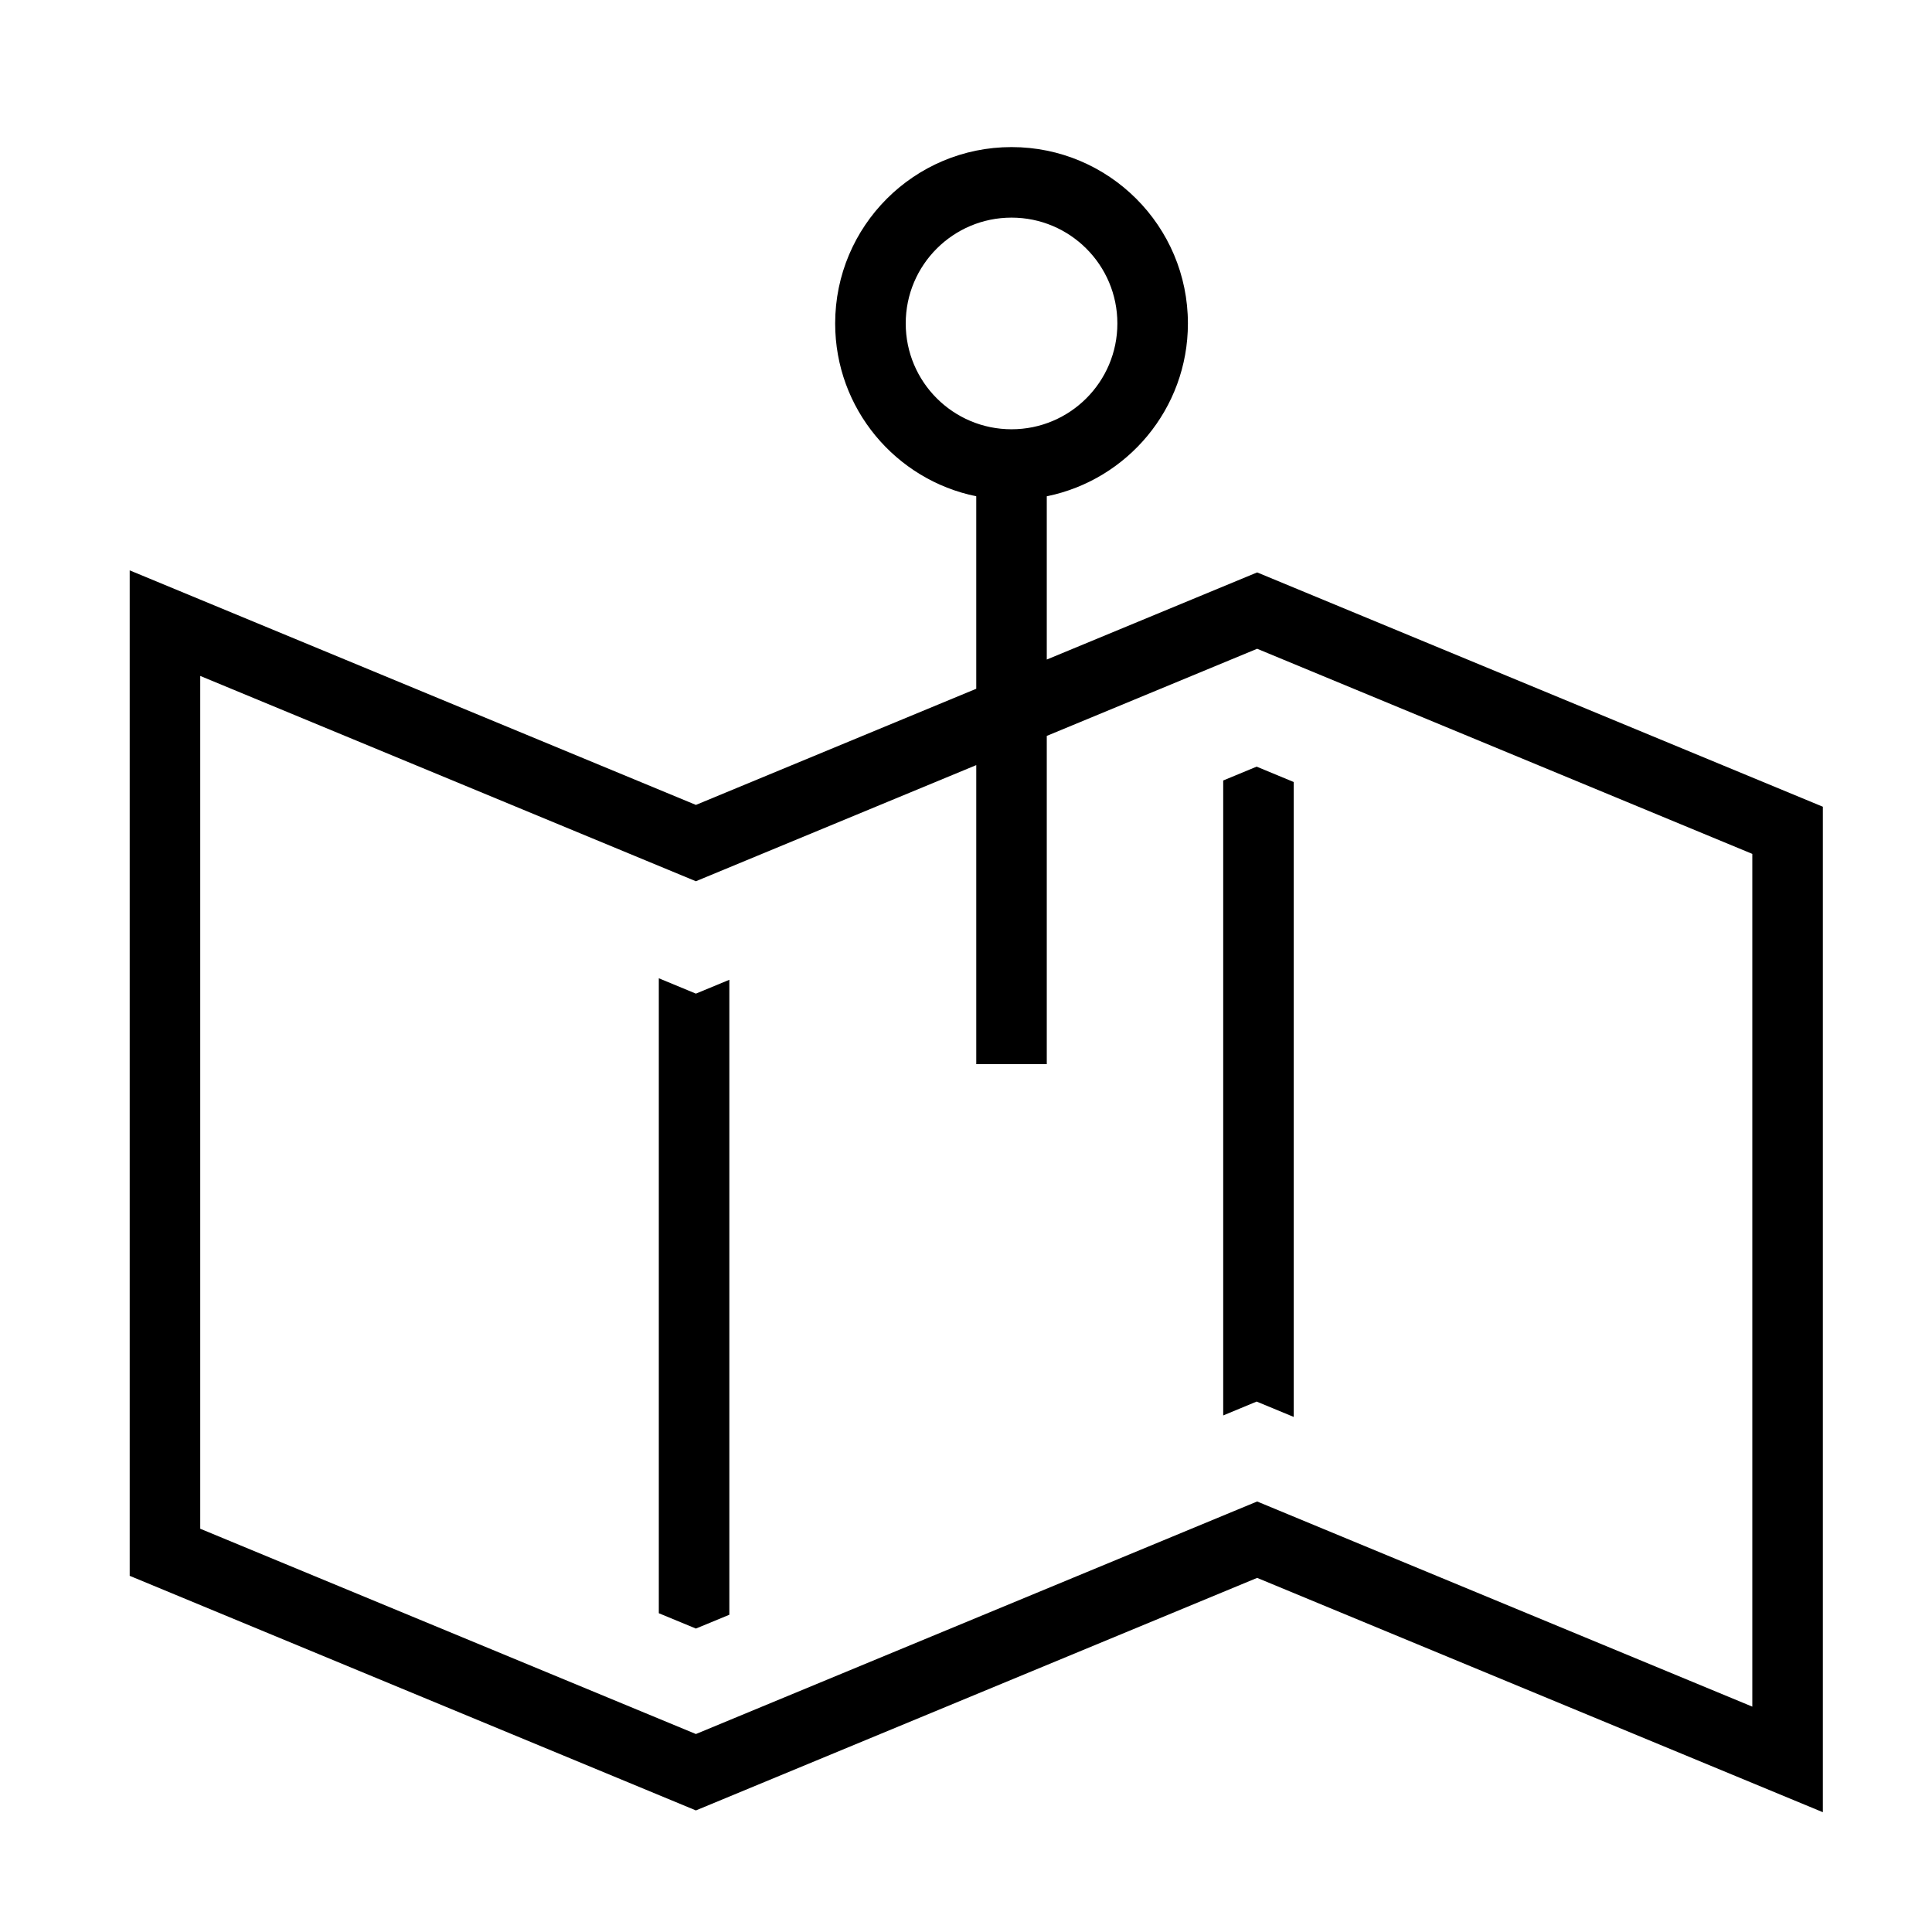 <svg xmlns="http://www.w3.org/2000/svg" xmlns:xlink="http://www.w3.org/1999/xlink" version="1.1" x="0px" y="0px" viewBox="0 -0.856 100 100" enable-background="new 0 -0.856 100 100" xml:space="preserve"><path d="M65.07,28.772l-10.889,4.51v-8.451c4.166-0.845,7.305-4.529,7.305-8.945c0-5.042-4.088-9.129-9.129-9.129  c-5.042,0-9.129,4.087-9.129,9.129c0,4.416,3.136,8.099,7.303,8.945v9.963L36.02,40.806L6.713,28.666v52.042L36.02,92.851  l29.05-12.036L94.35,92.943V40.9L65.07,28.772z M46.88,15.886c0-3.025,2.453-5.478,5.478-5.478c3.023,0,5.477,2.453,5.477,5.478  c0,3.024-2.453,5.477-5.477,5.477C49.333,21.363,46.88,18.91,46.88,15.886z M90.699,87.479L65.07,76.861L36.02,88.897L10.364,78.271  V34.13l25.655,10.627l14.512-6.011v15.479h3.65V37.234l10.889-4.51l25.629,10.617V87.479z"></path><polygon points="34.1,49.779 34.1,82.644 36.02,83.438 37.751,82.723 37.751,49.857 36.02,50.574 "></polygon><polygon points="63.313,39.542 63.313,72.407 65.043,71.689 66.963,72.484 66.963,39.621 65.043,38.825 "></polygon></svg>